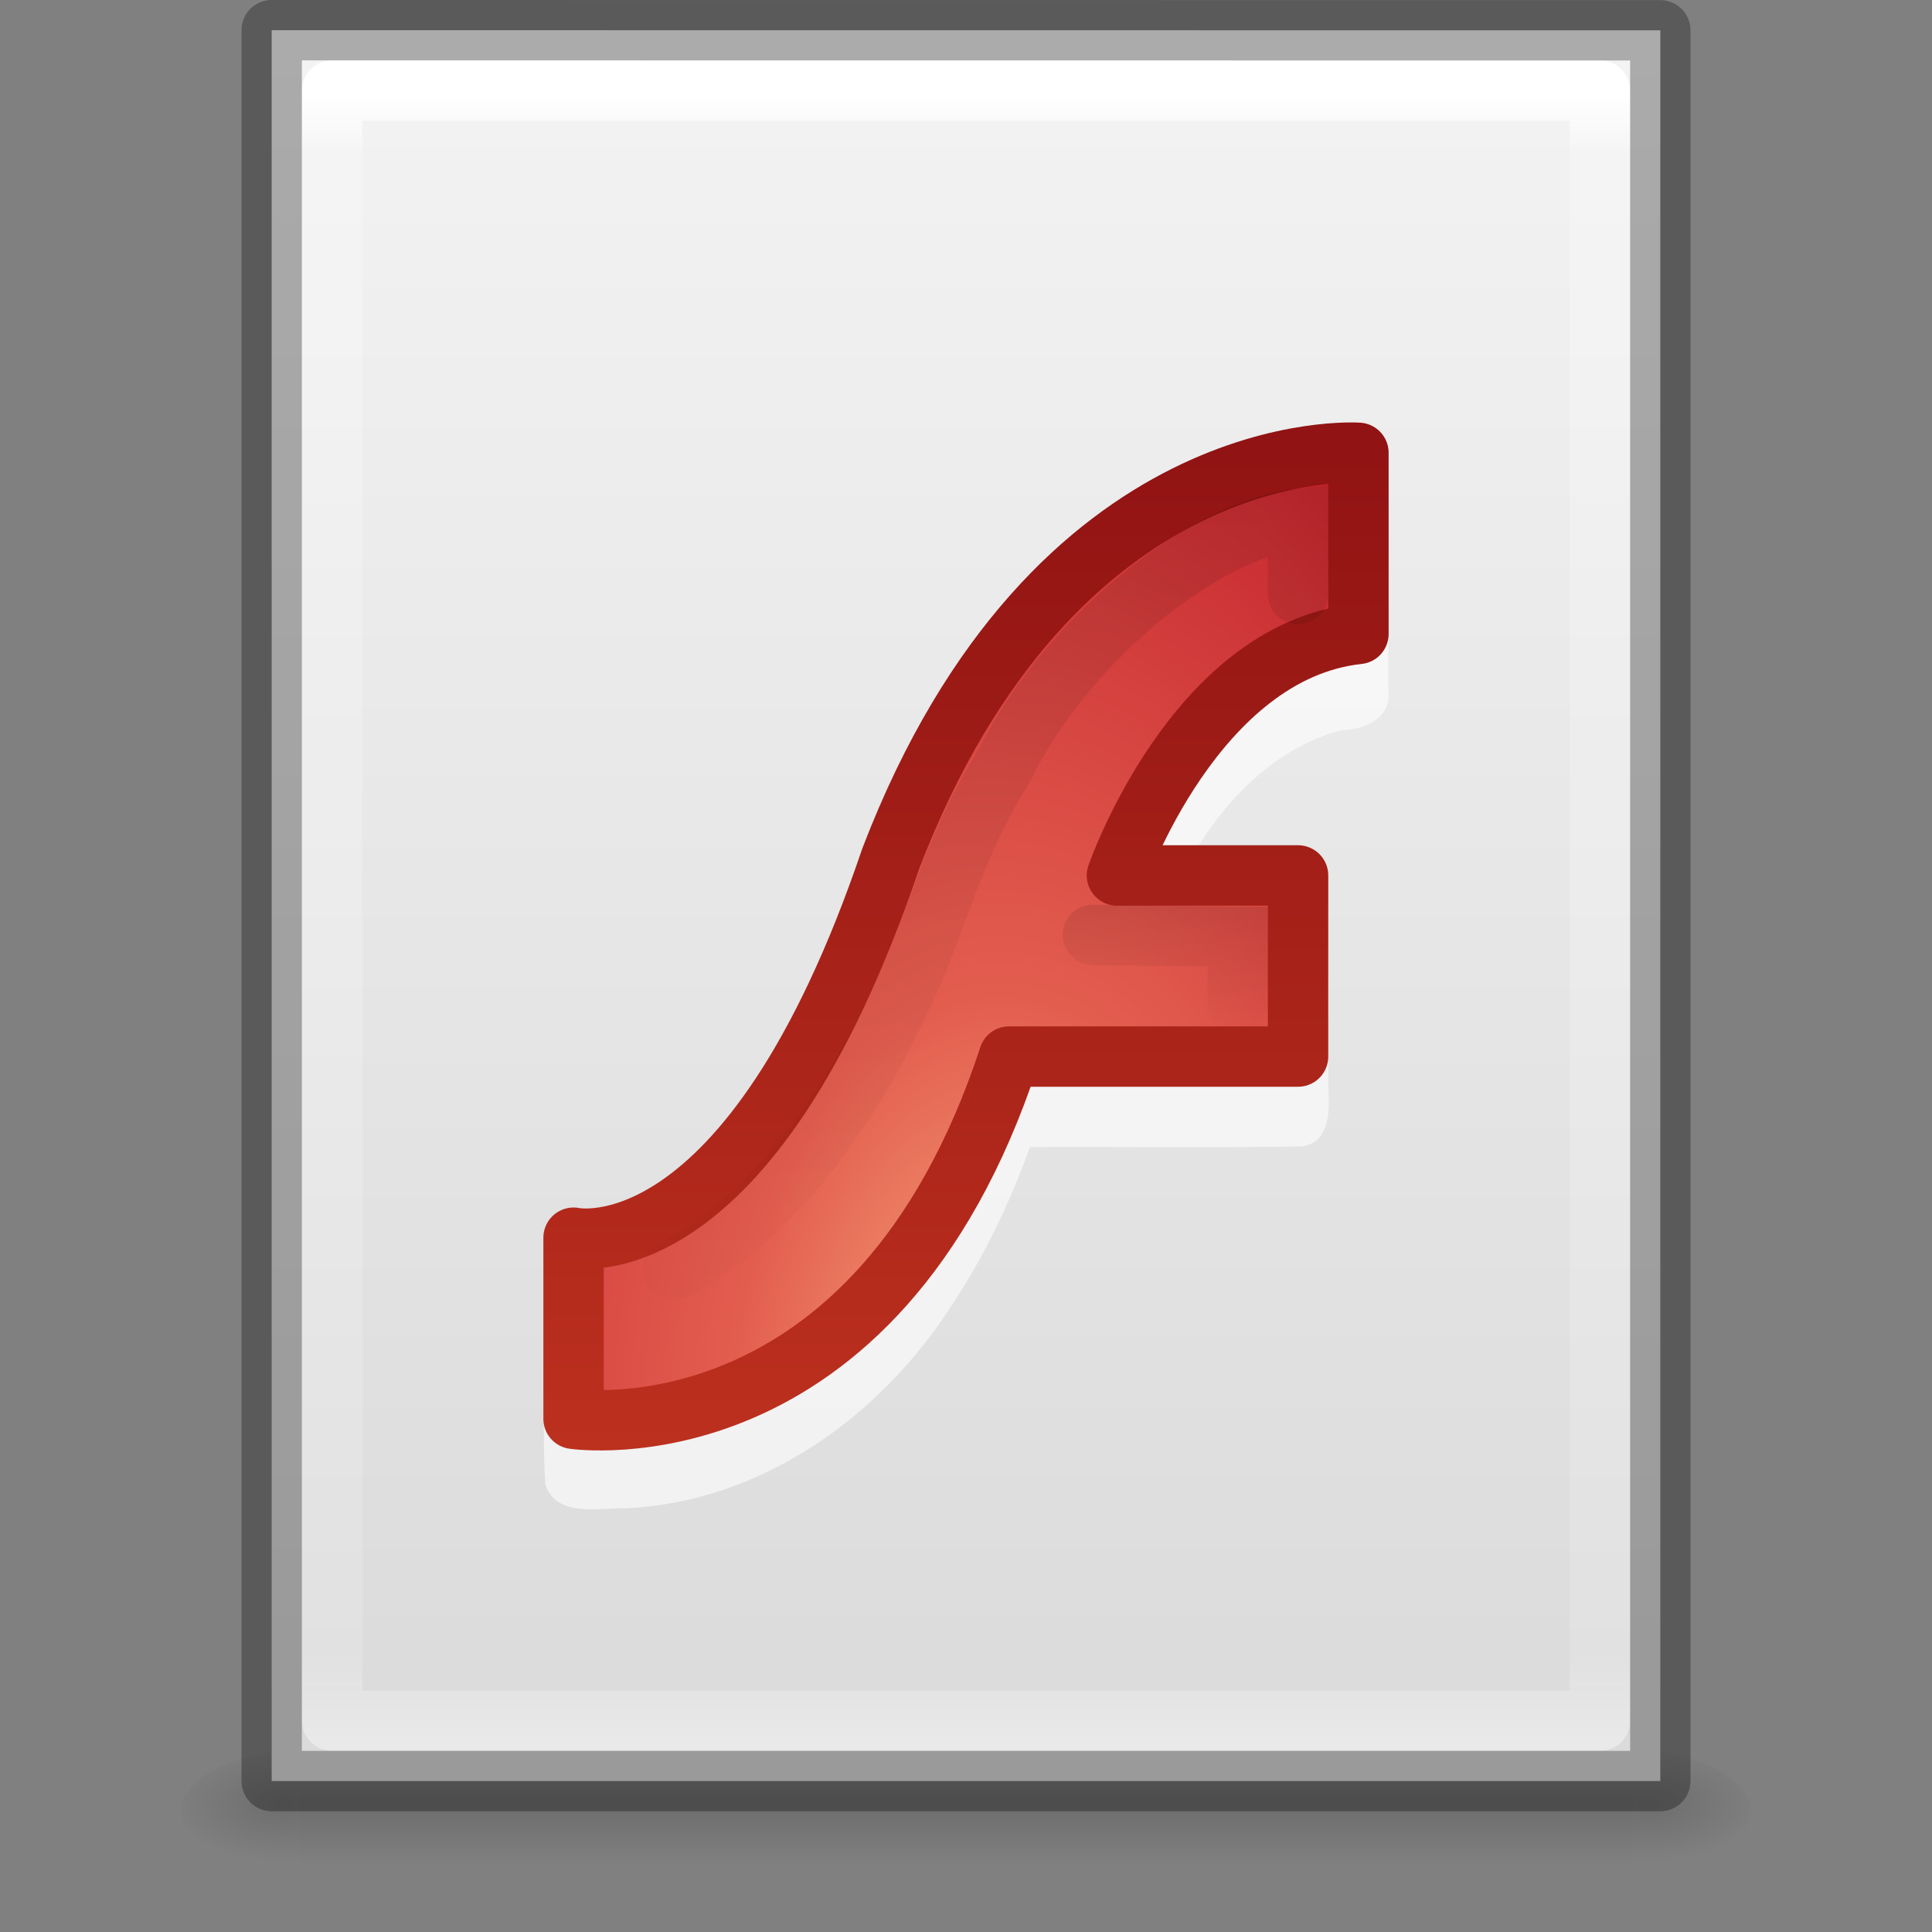 <?xml version="1.0" encoding="UTF-8" standalone="no"?>
<svg xmlns:rdf="http://www.w3.org/1999/02/22-rdf-syntax-ns#" xmlns="http://www.w3.org/2000/svg" height="32" width="32" version="1.1" xmlns:cc="http://creativecommons.org/ns#" xmlns:xlink="http://www.w3.org/1999/xlink" xmlns:dc="http://purl.org/dc/elements/1.1/">
 <rect width="100%" height="100%" fill="#808080" stroke="none"/>
 <defs>
  <linearGradient id="a">
   <stop offset="0"/>
   <stop stop-opacity="0" offset="1"/>
  </linearGradient>
  <linearGradient id="k" x1="24" gradientUnits="userSpaceOnUse" y1="5.564" gradientTransform="matrix(.568 0 0 .73 2.378 -2.514)" x2="24" y2="43">
   <stop stop-color="#fff" offset="0"/>
   <stop stop-color="#fff" stop-opacity=".235" offset=".036"/>
   <stop stop-color="#fff" stop-opacity=".157" offset=".951"/>
   <stop stop-color="#fff" stop-opacity=".392" offset="1"/>
  </linearGradient>
  <linearGradient id="l" x1="25.132" gradientUnits="userSpaceOnUse" y1=".985" gradientTransform="matrix(.657 0 0 .63 .229 -1.09)" x2="25.132" y2="47.013">
   <stop stop-color="#f4f4f4" offset="0"/>
   <stop stop-color="#dbdbdb" offset="1"/>
  </linearGradient>
  <radialGradient id="q" xlink:href="#a" gradientUnits="userSpaceOnUse" cy="486.65" cx="605.71" gradientTransform="matrix(.016 0 0 .008 17.61 25.981)" r="117.14"/>
  <radialGradient id="r" xlink:href="#a" gradientUnits="userSpaceOnUse" cy="486.65" cx="605.71" gradientTransform="matrix(-.016 0 0 .008 14.39 25.981)" r="117.14"/>
  <linearGradient id="m" x1="302.86" gradientUnits="userSpaceOnUse" y1="366.65" gradientTransform="matrix(.046 0 0 .008 -.542 25.981)" x2="302.86" y2="609.51">
   <stop stop-opacity="0" offset="0"/>
   <stop offset=".5"/>
   <stop stop-opacity="0" offset="1"/>
  </linearGradient>
  <linearGradient id="n" x1="27.401" gradientUnits="userSpaceOnUse" y1="22.442" gradientTransform="matrix(.657 0 0 .659 .229 .172)" x2="27.401" y2="25.726">
   <stop offset="0"/>
   <stop stop-opacity="0" offset="1"/>
  </linearGradient>
  <linearGradient id="o" x1="25" gradientUnits="userSpaceOnUse" y1="12" gradientTransform="matrix(.657 0 0 .659 .229 .172)" x2="25" y2="35">
   <stop offset="0"/>
   <stop stop-opacity="0" offset="1"/>
  </linearGradient>
  <radialGradient id="s" fx="30.345" gradientUnits="userSpaceOnUse" cy="10.417" cx="28.897" gradientTransform="matrix(.857 -2.1584e-8 0 1.414 -9.105 9.164)" r="20">
   <stop stop-color="#f8b17e" offset="0"/>
   <stop stop-color="#e35d4f" offset=".262"/>
   <stop stop-color="#c6262e" offset=".661"/>
   <stop stop-color="#690b54" offset="1"/>
  </radialGradient>
  <linearGradient id="p" x1="21.587" gradientUnits="userSpaceOnUse" y1="11.492" gradientTransform="matrix(.657 0 0 .659 -.1 -.127)" x2="21.587" y2="36.647">
   <stop stop-color="#911313" offset="0"/>
   <stop stop-color="#bc301e" offset="1"/>
  </linearGradient>
 </defs>
 <rect opacity=".15" height="2" width="22.1" y="29" x="4.95" fill="url(#m)"/>
 <path opacity=".15" d="m4.95 29v2c-0.807 0.004-1.95-0.448-1.95-1 0-0.552 0.9-1 1.95-1z" fill="url(#r)"/>
 <path opacity=".15" d="m27.05 29v2c0.807 0.004 1.95-0.448 1.95-1 0-0.552-0.9-1-1.95-1z" fill="url(#q)"/>
 <path d="m4.5 0.5c5.271 0 23 0.002 23 0.002l0 28.998h-23v-29z" fill="url(#l)"/>
 <path stroke-linejoin="round" stroke="url(#k)" stroke-linecap="round" d="m26.5 28.5h-21v-27h21z" fill="none"/>
 <path stroke-linejoin="round" opacity=".3" d="m4.5 0.5c5.271 0 23 0.002 23 0.002l0 28.998h-23v-29z" stroke="#000" stroke-width="1" fill="none"/>
 <path opacity=".6" style="color:#000000" d="m22.499 8c-2.664-0.03-5.059 1.658-6.532 3.779-0.944 1.305-1.573 2.799-2.083 4.315-0.691 1.678-1.52 3.458-3.076 4.502-0.459 0.435-1.098 0.2-1.596 0.432-0.348 0.323-0.147 0.845-0.201 1.262 0.014 0.767-0.029 1.54 0.022 2.304 0.189 0.548 0.889 0.378 1.333 0.388 2.226-0.1 4.2-1.503 5.38-3.336 0.55-0.821 0.978-1.719 1.314-2.647 1.506-0.008 3.014 0.015 4.519-0.011 0.475-0.091 0.439-0.631 0.423-1.001-0.016-0.884 0.033-1.776-0.025-2.656-0.165-0.505-0.761-0.348-1.164-0.371h-1.453c0.528-1.258 1.489-2.501 2.861-2.868 0.362 0.004 0.818-0.195 0.775-0.625-0.016-1.031 0.032-2.069-0.025-3.096-0.062-0.206-0.258-0.359-0.473-0.371z" fill="#fff"/>
 <g stroke-linecap="round">
  <path stroke-linejoin="round" style="color:#000000" d="m9.5 20.5v3s4.998 0.74 7.213-6c0.147-0 4.787 0 4.787 0v-3h-3s1.283-3.708 4-4l-0-3s-5.03-0.359-7.746 6.72c-2.35 6.933-5.254 6.28-5.254 6.28z" stroke="url(#p)" fill="url(#s)"/>
  <path opacity=".1" style="color:#000000" d="m21.5 9.836v-1.241c-1.617 0.194-3.873 2.058-4.871 4.096-0.675 1.078-0.962 2.016-1.414 3.193-0.815 1.943-2.132 4.137-4.062 5.151" stroke="url(#o)" fill="none"/>
  <path opacity=".1" style="color:#000000" d="m20.5 16.656v-1.142l-2.399-0.029" stroke="url(#n)" fill="none"/>
 </g>
</svg>
